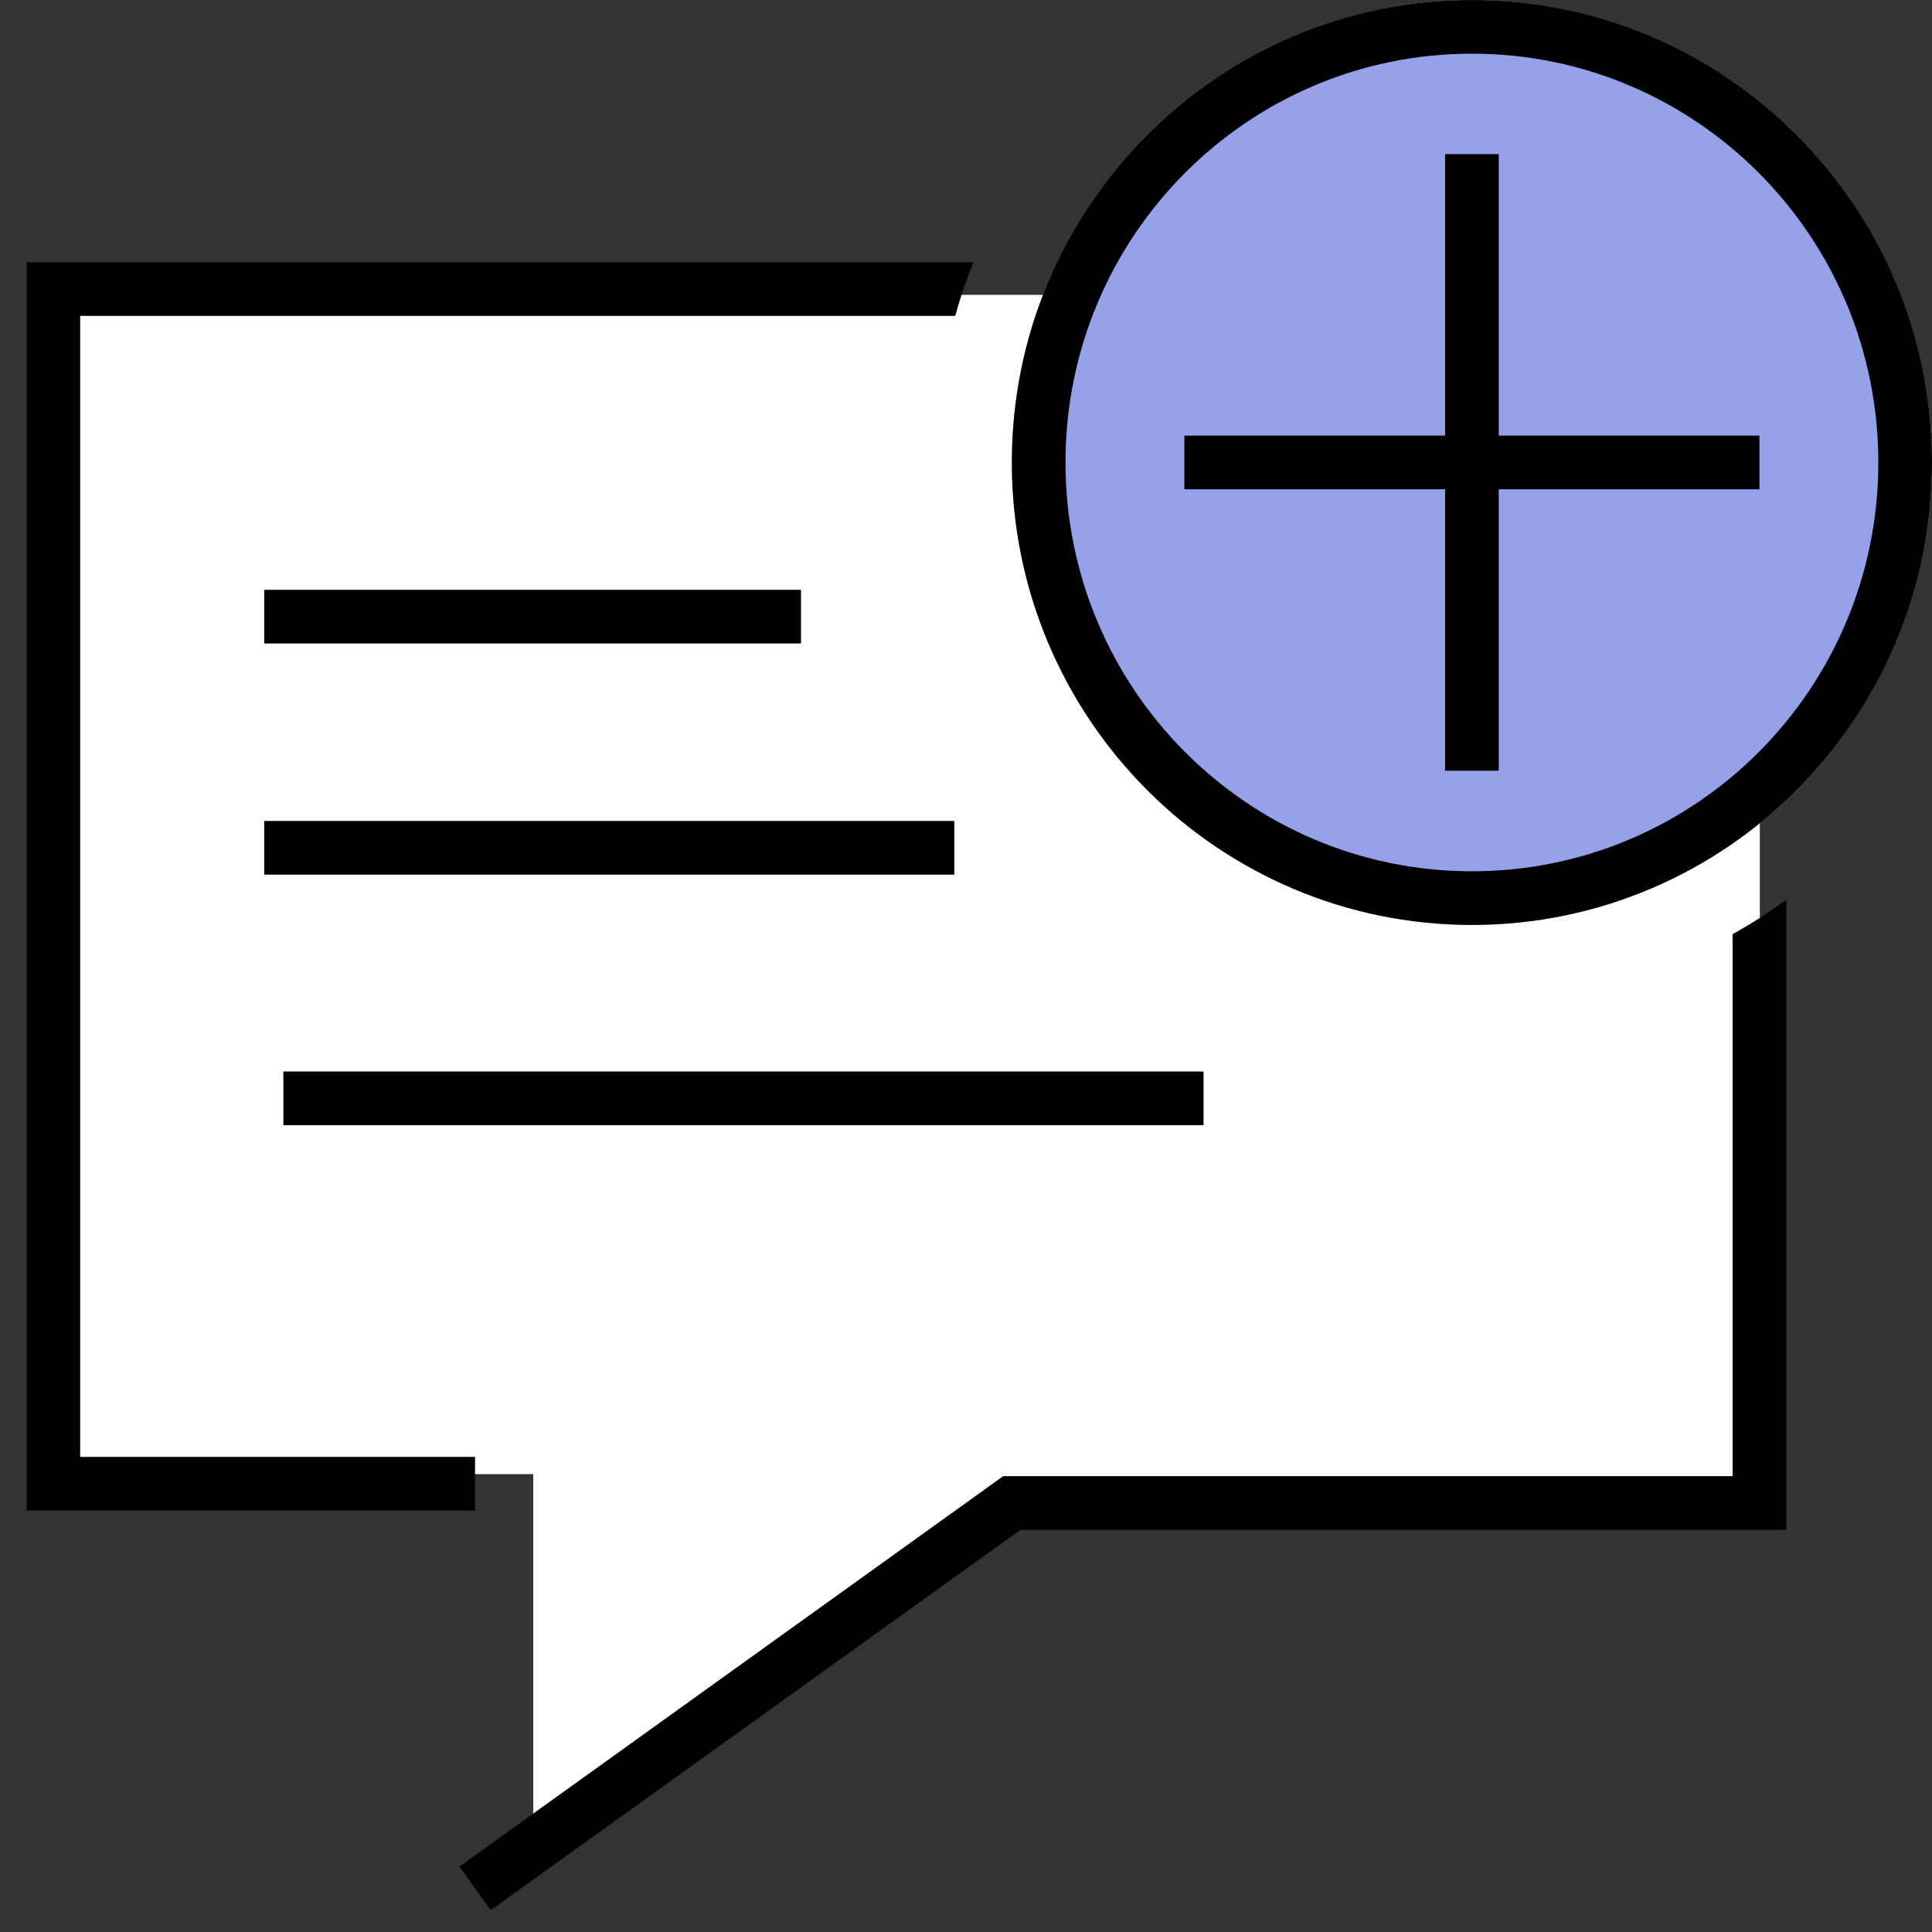 <svg width="36" height="36" viewBox="0 0 36 36" fill="none" xmlns="http://www.w3.org/2000/svg">
<rect x="0" y="0" width="36" height="36" fill="#333333" stroke="none"/>
<path d="M0.994 27.468V5.494L32.792 5.494V28.466H18.88L9.937 34.459V27.468H0.994Z" fill="white"/>
<ellipse cx="27.427" cy="8.617" rx="8.573" ry="8.617" fill="#95A2E9"/>
<path d="M35.5 8.617C35.5 13.103 31.883 16.735 27.427 16.735C22.971 16.735 19.354 13.103 19.354 8.617C19.354 4.132 22.971 0.5 27.427 0.5C31.883 0.5 35.5 4.132 35.5 8.617Z" stroke="black"/>
<path fill-rule="evenodd" clip-rule="evenodd" d="M18.137 4.886H0.994H0.494V5.386V27.647V28.147H0.994H8.852V27.147H1.494V5.886H17.799C17.894 5.545 18.007 5.211 18.137 4.886ZM32.285 17.407C32.632 17.213 32.965 16.999 33.285 16.767V28.006V28.506H32.785H19.015L9.144 35.593L8.561 34.781L18.562 27.6L18.693 27.506H18.854H32.285V17.407ZM14.925 11.99H4.923V10.99H14.925V11.99ZM17.782 16.298H4.923V15.298H17.782V16.298ZM22.426 20.966H5.28V19.966H22.426V20.966Z" fill="black"/>
<path d="M22.069 8.617H32.785M27.427 2.872V14.362" stroke="black"/>
</svg>
